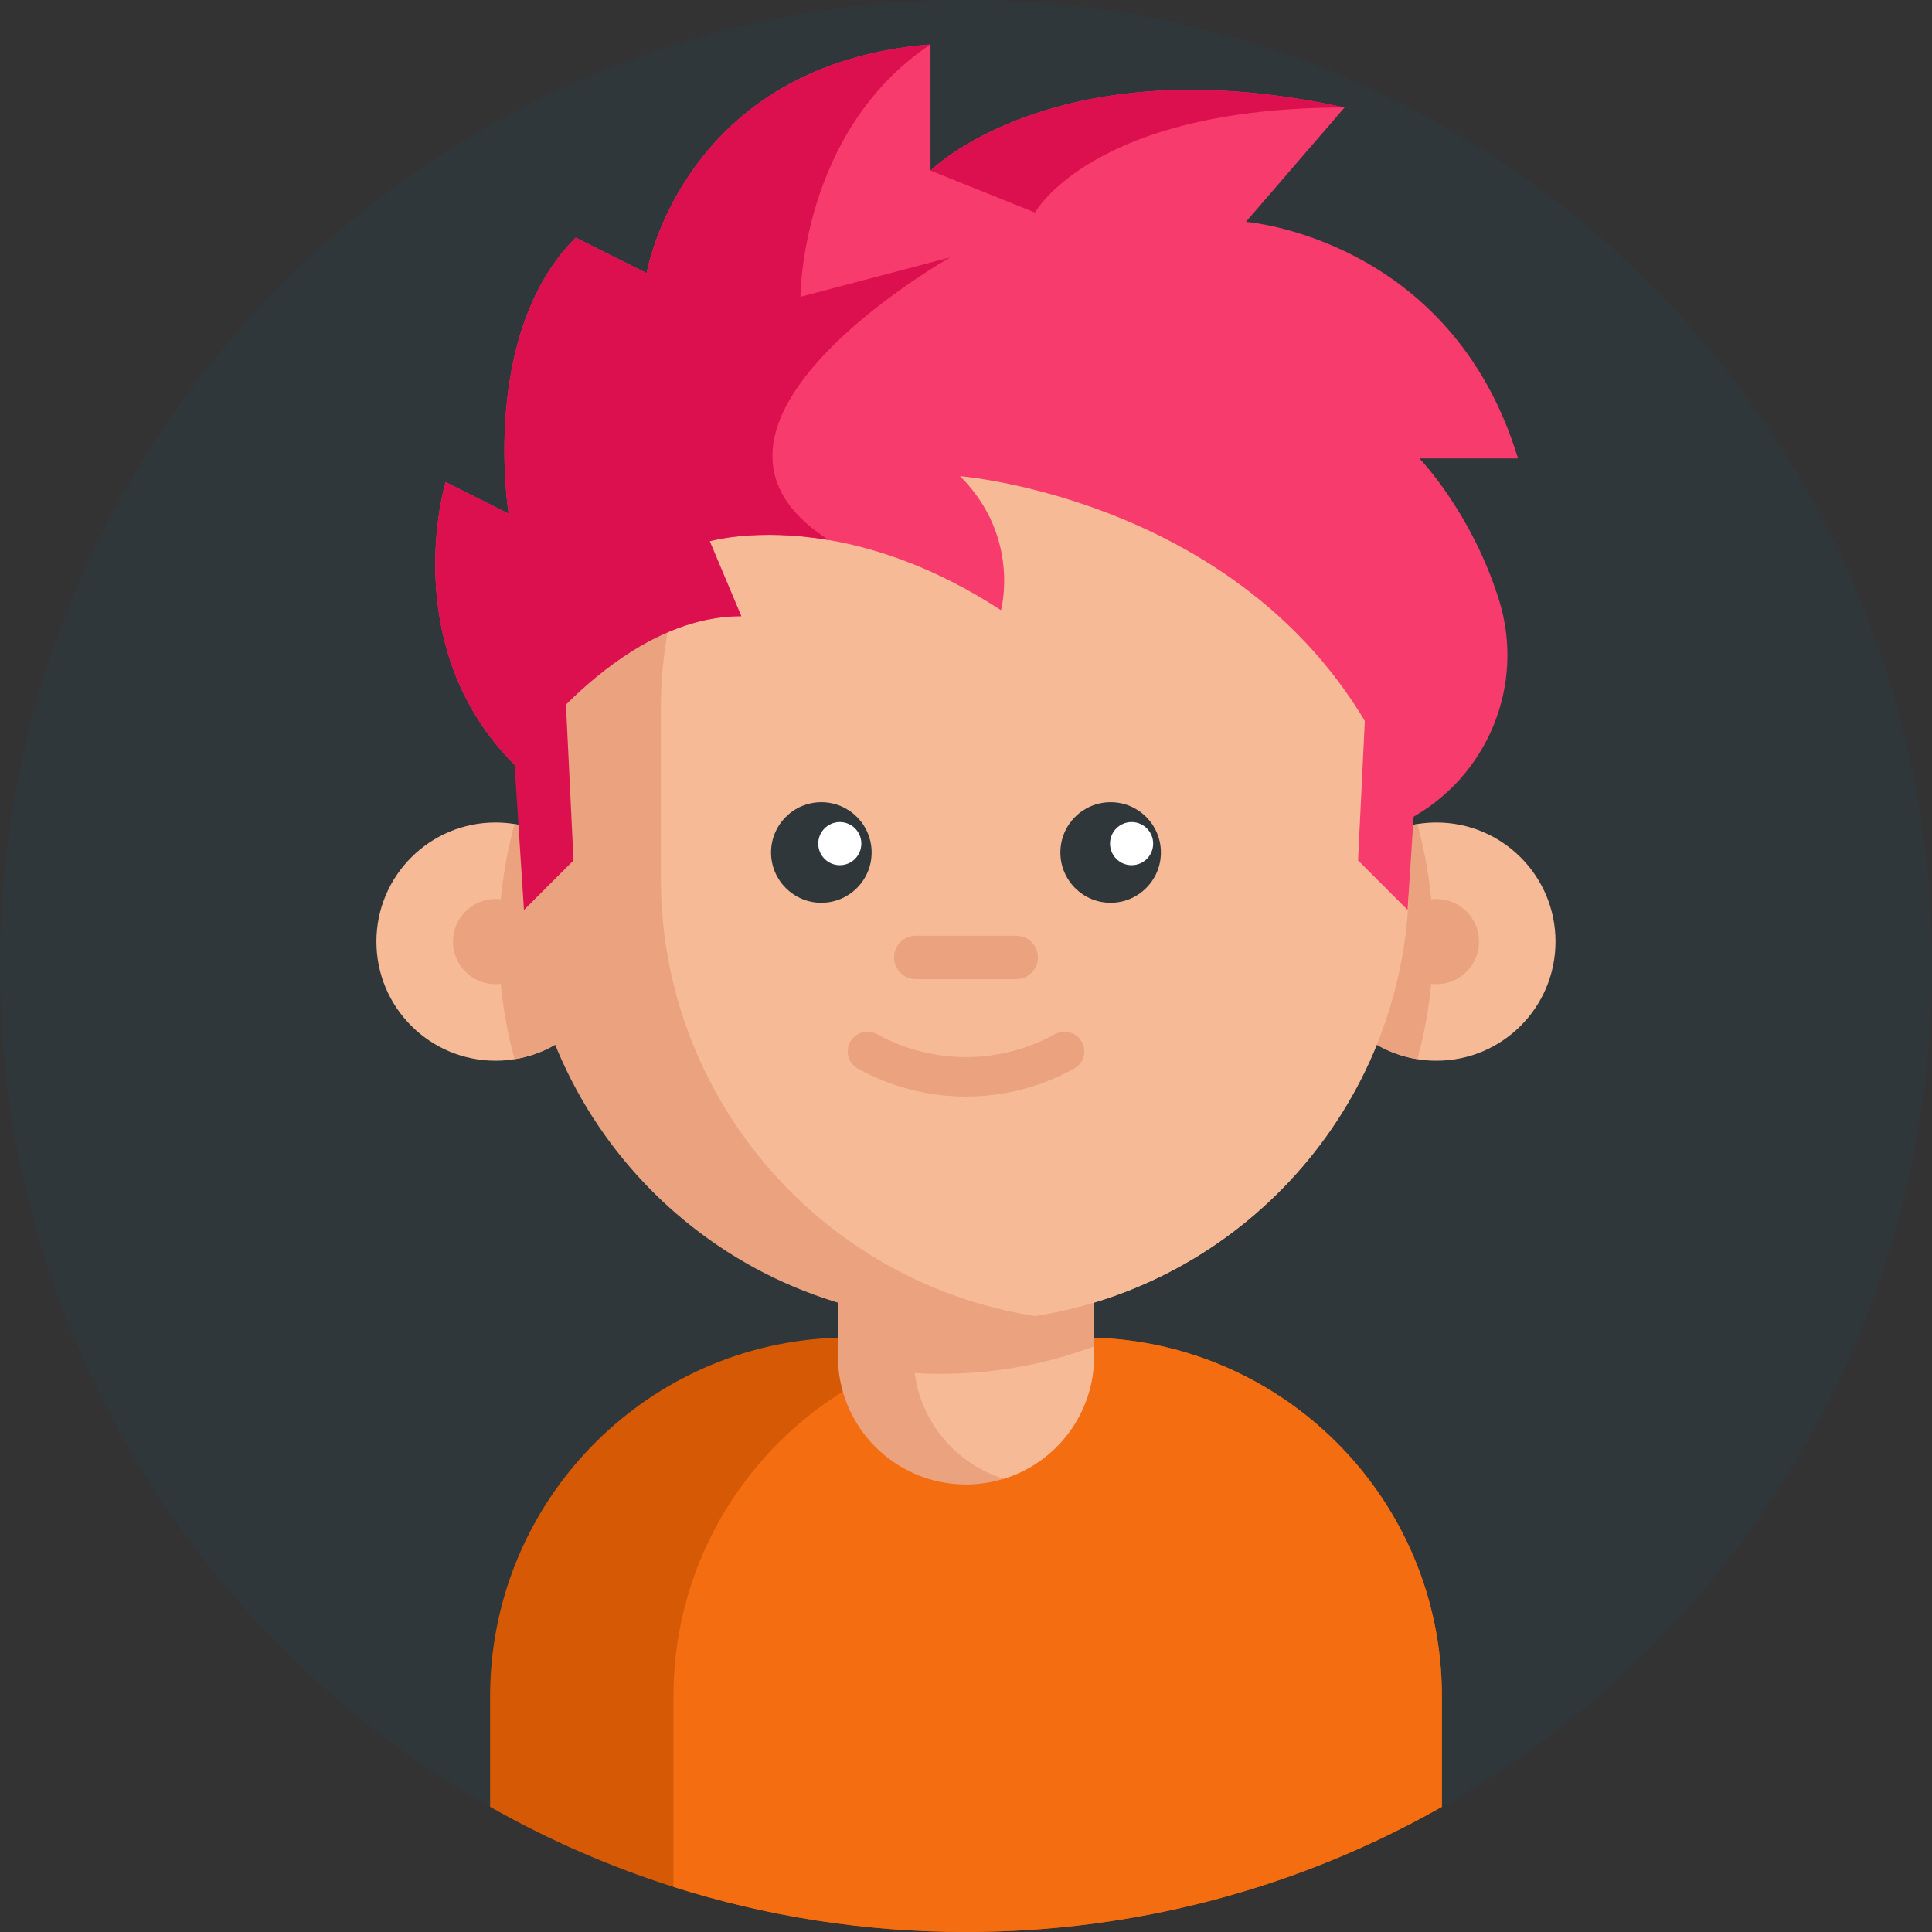 <svg width="40" height="40" viewBox="0 0 40 40" fill="none" xmlns="http://www.w3.org/2000/svg">
<rect x="0" y="0" width="40" height="40" fill="#333333" stroke="none"/>
<path d="M40 20C40 31.046 31.046 40 20 40C8.954 40 0 31.046 0 20C0 8.954 8.954 0 20 0C31.046 0 40 8.954 40 20Z" fill="#2F373B"/>
<path d="M29.853 35.123V37.408C26.945 39.058 23.583 40 20 40C17.888 40 15.854 39.673 13.943 39.066C12.612 38.644 11.341 38.086 10.147 37.408V35.123C10.147 31.224 13.15 28.025 16.971 27.716C17.172 27.7 17.375 27.691 17.579 27.691H22.42C22.992 27.691 23.549 27.755 24.083 27.878C27.388 28.634 29.853 31.591 29.853 35.123Z" fill="#D65A05"/>
<path d="M29.853 35.123V37.408C28.077 38.416 26.133 39.159 24.072 39.584C22.918 39.824 21.726 39.963 20.508 39.993C20.34 39.998 20.17 40 20 40C17.888 40 15.854 39.673 13.943 39.066V35.123C13.943 34.597 13.998 34.082 14.102 33.587C14.314 32.575 14.733 31.639 15.312 30.824C16.659 28.928 18.873 27.691 21.376 27.691H22.419C26.526 27.691 29.853 31.019 29.853 35.123Z" fill="#F46D11"/>
<path d="M22.651 24.828V28.082C22.651 29.274 21.866 30.281 20.784 30.616C20.536 30.692 20.272 30.734 19.999 30.734C18.535 30.734 17.348 29.547 17.348 28.082V24.828H22.651Z" fill="#EAA27F"/>
<path d="M22.651 27.876V28.082C22.651 29.274 21.866 30.281 20.784 30.616C19.807 30.315 19.073 29.466 18.938 28.428C19.115 28.439 19.293 28.444 19.472 28.444C19.974 28.444 20.466 28.404 20.945 28.326C21.535 28.231 22.105 28.079 22.651 27.876Z" fill="#F6BA97"/>
<path d="M12.725 19.495C12.725 20.722 11.829 21.74 10.655 21.929C10.526 21.95 10.394 21.961 10.26 21.961C8.897 21.961 7.793 20.857 7.793 19.495C7.793 18.133 8.897 17.029 10.26 17.029C10.394 17.029 10.526 17.04 10.655 17.061C11.829 17.25 12.725 18.267 12.725 19.495Z" fill="#F6BA97"/>
<path d="M12.725 19.495C12.725 20.722 11.829 21.74 10.654 21.929C10.441 21.154 10.327 20.337 10.327 19.495C10.327 18.652 10.441 17.836 10.654 17.061C11.829 17.25 12.725 18.267 12.725 19.495Z" fill="#EAA27F"/>
<path d="M11.141 19.495C11.141 19.982 10.746 20.376 10.259 20.376C9.773 20.376 9.378 19.982 9.378 19.495C9.378 19.008 9.773 18.613 10.259 18.613C10.746 18.613 11.141 19.008 11.141 19.495Z" fill="#EAA27F"/>
<path d="M27.273 19.495C27.273 20.722 28.17 21.74 29.344 21.929C29.473 21.95 29.605 21.961 29.74 21.961C31.102 21.961 32.205 20.857 32.205 19.495C32.205 18.133 31.102 17.029 29.74 17.029C29.605 17.029 29.473 17.04 29.344 17.061C28.17 17.25 27.273 18.267 27.273 19.495Z" fill="#F6BA97"/>
<path d="M27.273 19.495C27.273 20.722 28.17 21.74 29.344 21.929C29.558 21.154 29.672 20.337 29.672 19.495C29.672 18.652 29.558 17.836 29.344 17.061C28.17 17.25 27.273 18.267 27.273 19.495Z" fill="#EAA27F"/>
<path d="M29.175 14.691V18.184C29.175 22.75 25.839 26.538 21.472 27.241C21.457 27.243 21.442 27.246 21.427 27.248C20.963 27.322 20.486 27.359 19.999 27.359C14.932 27.359 10.825 23.251 10.825 18.184V14.691C10.825 13.624 11.007 12.598 11.343 11.646C12.598 8.075 16 5.515 19.999 5.515H20C20.486 5.515 20.963 5.553 21.429 5.626C25.817 6.312 29.175 10.109 29.175 14.691Z" fill="#EAA27F"/>
<path d="M30.621 19.495C30.621 19.982 30.227 20.376 29.74 20.376C29.253 20.376 28.858 19.982 28.858 19.495C28.858 19.008 29.253 18.613 29.74 18.613C30.227 18.613 30.621 19.008 30.621 19.495Z" fill="#EAA27F"/>
<path d="M29.174 14.691V18.184C29.174 22.75 25.839 26.538 21.472 27.241C21.457 27.243 21.442 27.246 21.427 27.248C17.038 26.562 13.682 22.765 13.682 18.184V14.691C13.682 10.109 17.039 6.312 21.428 5.626C25.817 6.312 29.174 10.109 29.174 14.691Z" fill="#F6BA97"/>
<path d="M20 22.703C19.231 22.703 18.463 22.511 17.763 22.126C17.565 22.017 17.493 21.769 17.602 21.572C17.71 21.374 17.959 21.302 18.156 21.411C19.311 22.045 20.689 22.045 21.843 21.411C22.041 21.302 22.289 21.374 22.398 21.572C22.506 21.769 22.434 22.017 22.237 22.126C21.536 22.511 20.768 22.703 20 22.703Z" fill="#EAA27F"/>
<path d="M21.04 20.271H18.959C18.711 20.271 18.51 20.07 18.51 19.822C18.51 19.574 18.711 19.373 18.959 19.373H21.04C21.288 19.373 21.489 19.574 21.489 19.822C21.489 20.07 21.288 20.271 21.04 20.271Z" fill="#EAA27F"/>
<path d="M18.046 17.65C18.046 18.225 17.58 18.691 17.005 18.691C16.43 18.691 15.964 18.225 15.964 17.65C15.964 17.075 16.43 16.609 17.005 16.609C17.58 16.609 18.046 17.075 18.046 17.65Z" fill="#2F373B"/>
<path d="M24.035 17.65C24.035 18.225 23.569 18.691 22.994 18.691C22.419 18.691 21.954 18.225 21.954 17.65C21.954 17.075 22.419 16.609 22.994 16.609C23.569 16.609 24.035 17.075 24.035 17.65Z" fill="#2F373B"/>
<path d="M17.833 17.466C17.833 17.713 17.634 17.913 17.387 17.913C17.141 17.913 16.941 17.713 16.941 17.466C16.941 17.22 17.141 17.02 17.387 17.02C17.634 17.02 17.833 17.22 17.833 17.466Z" fill="white"/>
<path d="M23.875 17.466C23.875 17.713 23.675 17.913 23.429 17.913C23.182 17.913 22.982 17.713 22.982 17.466C22.982 17.22 23.182 17.02 23.429 17.02C23.675 17.02 23.875 17.22 23.875 17.466Z" fill="white"/>
<path d="M31.035 12.421C31.586 14.182 30.799 16.087 29.175 16.96C28.118 13.695 25.794 11.92 23.734 10.961C21.674 10.002 19.878 9.859 19.878 9.859C21.143 11.124 20.724 12.633 20.724 12.633C19.381 11.757 18.153 11.351 17.16 11.181C15.657 10.924 14.694 11.206 14.694 11.206L15.347 12.757C12.735 12.757 10.654 15.836 10.654 15.836C8.196 13.377 9.225 9.981 9.225 9.981L10.531 10.634C10.531 10.634 9.919 6.92 11.919 4.92L13.388 5.655C13.388 5.655 14.123 1.328 19.265 0.92V3.532C19.265 3.532 21.878 0.92 27.837 2.226L25.796 4.593C25.796 4.593 30.041 4.92 31.429 9.491H29.388C29.388 9.491 30.469 10.607 31.035 12.421Z" fill="#F73B6C"/>
<path d="M27.837 2.226C22.613 2.226 21.429 4.401 21.429 4.401L19.266 3.532C19.266 3.532 21.878 0.92 27.837 2.226Z" fill="#DD104F"/>
<path d="M17.16 11.181C15.657 10.924 14.694 11.206 14.694 11.206L15.347 12.757C12.735 12.757 10.654 15.836 10.654 15.836C8.196 13.377 9.225 9.981 9.225 9.981L10.531 10.634C10.531 10.634 9.919 6.92 11.919 4.92L13.388 5.655C13.388 5.655 14.123 1.328 19.265 0.92C16.572 2.716 16.572 6.145 16.572 6.145L19.674 5.328C19.674 5.328 13.48 8.828 17.16 11.181Z" fill="#DD104F"/>
<path d="M10.654 15.835L10.848 18.84L11.874 17.814L11.674 13.695" fill="#DD104F"/>
<path d="M29.337 15.835L29.143 18.84L28.117 17.814L28.317 13.695" fill="#F73B6C"/>
</svg>
